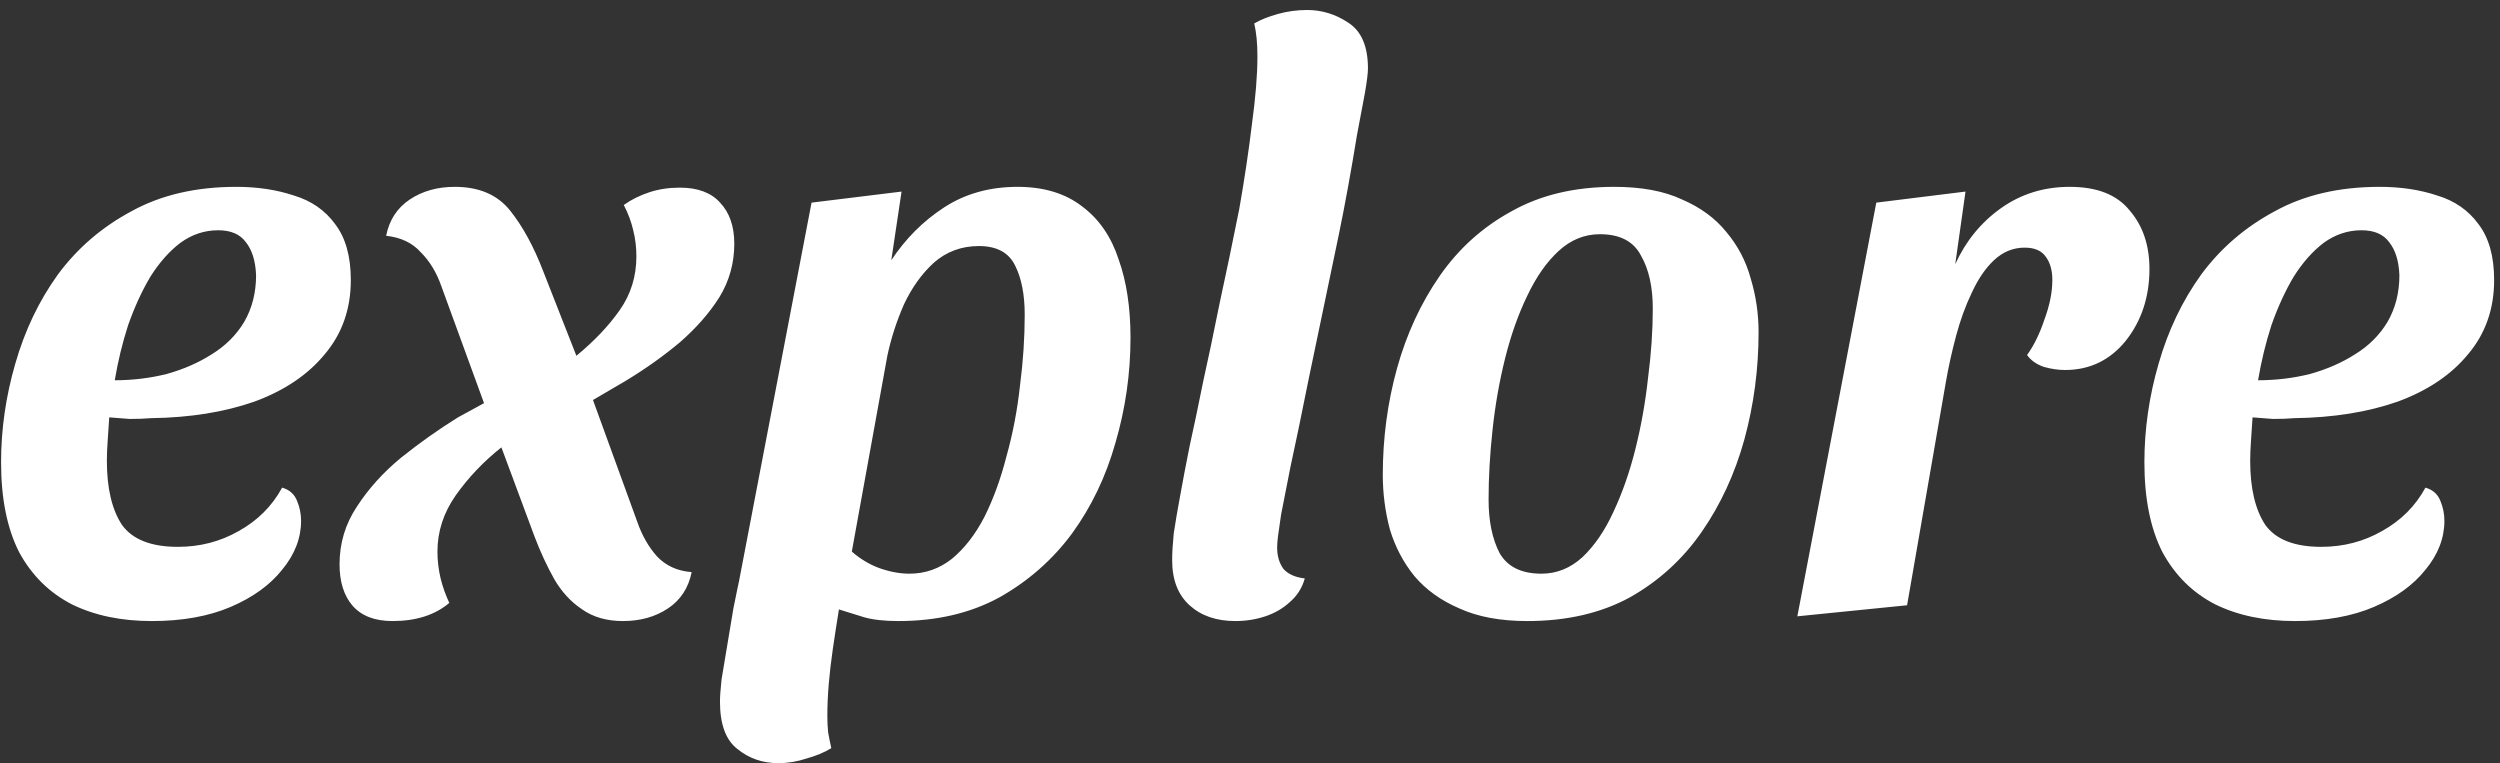 <svg width="95" height="29" viewBox="0 0 95 29" fill="none" xmlns="http://www.w3.org/2000/svg">
<rect x="0" y="0" width="95" height="29" fill="#333333" stroke="none"/>
<path d="M5.771 23.6C4.611 23.6 3.601 23.39 2.741 22.97C1.881 22.53 1.211 21.87 0.731 20.99C0.271 20.09 0.041 18.95 0.041 17.57C0.041 16.31 0.221 15.06 0.581 13.82C0.941 12.56 1.481 11.43 2.201 10.43C2.941 9.43 3.871 8.63 4.991 8.03C6.111 7.41 7.441 7.1 8.981 7.1C9.781 7.1 10.511 7.21 11.171 7.43C11.831 7.63 12.351 7.99 12.731 8.51C13.131 9.03 13.331 9.74 13.331 10.64C13.331 11.74 13.001 12.68 12.341 13.46C11.701 14.24 10.811 14.84 9.671 15.26C8.531 15.66 7.221 15.87 5.741 15.89C5.501 15.91 5.231 15.92 4.931 15.92C4.631 15.9 4.371 15.88 4.151 15.86C4.131 16.16 4.111 16.46 4.091 16.76C4.071 17.04 4.061 17.29 4.061 17.51C4.061 18.55 4.251 19.36 4.631 19.94C5.031 20.5 5.741 20.78 6.761 20.78C7.601 20.78 8.371 20.58 9.071 20.18C9.791 19.78 10.341 19.23 10.721 18.53C11.001 18.61 11.191 18.78 11.291 19.04C11.391 19.28 11.441 19.53 11.441 19.79C11.441 20.45 11.201 21.07 10.721 21.65C10.261 22.23 9.611 22.7 8.771 23.06C7.931 23.42 6.931 23.6 5.771 23.6ZM4.361 14.45C5.041 14.45 5.701 14.37 6.341 14.21C6.981 14.03 7.551 13.78 8.051 13.46C8.571 13.14 8.981 12.73 9.281 12.23C9.581 11.71 9.731 11.12 9.731 10.46C9.711 9.92 9.581 9.5 9.341 9.2C9.121 8.9 8.771 8.75 8.291 8.75C7.771 8.75 7.291 8.91 6.851 9.23C6.431 9.55 6.051 9.98 5.711 10.52C5.391 11.06 5.111 11.67 4.871 12.35C4.651 13.03 4.481 13.73 4.361 14.45ZM14.913 23.6C14.233 23.6 13.723 23.4 13.383 23C13.063 22.62 12.903 22.1 12.903 21.44C12.903 20.64 13.123 19.91 13.563 19.25C14.003 18.57 14.563 17.95 15.243 17.39C15.943 16.83 16.663 16.32 17.403 15.86L18.393 15.32L16.773 10.88C16.593 10.36 16.333 9.93 15.993 9.59C15.673 9.23 15.233 9.02 14.673 8.96C14.793 8.36 15.093 7.9 15.573 7.58C16.053 7.26 16.623 7.1 17.283 7.1C18.203 7.1 18.903 7.4 19.383 8C19.863 8.6 20.283 9.37 20.643 10.31L21.903 13.52C22.583 12.96 23.133 12.38 23.553 11.78C23.973 11.18 24.183 10.5 24.183 9.74C24.183 9.4 24.143 9.07 24.063 8.75C23.983 8.41 23.863 8.09 23.703 7.79C23.983 7.59 24.303 7.43 24.663 7.31C25.023 7.19 25.413 7.13 25.833 7.13C26.513 7.13 27.023 7.32 27.363 7.7C27.723 8.08 27.903 8.6 27.903 9.26C27.903 10 27.713 10.68 27.333 11.3C26.953 11.9 26.453 12.47 25.833 13.01C25.213 13.53 24.523 14.02 23.763 14.48L22.533 15.2L24.213 19.82C24.393 20.34 24.643 20.78 24.963 21.14C25.303 21.5 25.743 21.7 26.283 21.74C26.163 22.34 25.863 22.8 25.383 23.12C24.903 23.44 24.333 23.6 23.673 23.6C23.053 23.6 22.533 23.45 22.113 23.15C21.693 22.87 21.343 22.49 21.063 22.01C20.783 21.51 20.533 20.97 20.313 20.39L19.053 17C18.373 17.54 17.793 18.15 17.313 18.83C16.853 19.49 16.623 20.2 16.623 20.96C16.623 21.3 16.663 21.64 16.743 21.98C16.823 22.3 16.933 22.61 17.073 22.91C16.533 23.37 15.813 23.6 14.913 23.6ZM34.139 23.6C33.599 23.6 33.159 23.55 32.819 23.45C32.499 23.35 32.049 23.21 31.469 23.03L27.959 22.73L30.839 7.7L34.259 7.28L33.869 9.89C34.409 9.07 35.079 8.4 35.879 7.88C36.679 7.36 37.609 7.1 38.669 7.1C39.669 7.1 40.489 7.35 41.129 7.85C41.769 8.33 42.229 9 42.509 9.86C42.809 10.7 42.959 11.69 42.959 12.83C42.959 14.19 42.769 15.52 42.389 16.82C42.029 18.1 41.479 19.25 40.739 20.27C39.999 21.27 39.079 22.08 37.979 22.7C36.879 23.3 35.599 23.6 34.139 23.6ZM29.579 29C28.979 29 28.459 28.82 28.019 28.46C27.579 28.12 27.359 27.52 27.359 26.66C27.359 26.48 27.379 26.2 27.419 25.82C27.479 25.46 27.549 25.04 27.629 24.56C27.709 24.1 27.789 23.62 27.869 23.12C27.969 22.62 28.069 22.14 28.169 21.68L32.099 21.89C31.939 22.77 31.789 23.69 31.649 24.65C31.509 25.61 31.439 26.46 31.439 27.2C31.439 27.42 31.449 27.63 31.469 27.83C31.509 28.05 31.549 28.25 31.589 28.43C31.329 28.59 31.019 28.72 30.659 28.82C30.299 28.94 29.939 29 29.579 29ZM34.559 21.8C35.159 21.8 35.699 21.61 36.179 21.23C36.659 20.83 37.069 20.3 37.409 19.64C37.749 18.96 38.029 18.19 38.249 17.33C38.489 16.47 38.659 15.58 38.759 14.66C38.879 13.74 38.939 12.84 38.939 11.96C38.939 11.2 38.819 10.58 38.579 10.1C38.339 9.6 37.879 9.35 37.199 9.35C36.539 9.35 35.969 9.56 35.489 9.98C35.029 10.4 34.649 10.93 34.349 11.57C34.069 12.21 33.859 12.86 33.719 13.52L32.369 20.96C32.689 21.24 33.039 21.45 33.419 21.59C33.819 21.73 34.199 21.8 34.559 21.8ZM46.942 23.6C46.222 23.6 45.642 23.4 45.202 23C44.762 22.6 44.542 22.03 44.542 21.29C44.542 21.01 44.562 20.67 44.602 20.27C44.662 19.87 44.742 19.4 44.842 18.86C44.942 18.3 45.062 17.67 45.202 16.97C45.362 16.25 45.532 15.44 45.712 14.54C45.912 13.64 46.122 12.64 46.342 11.54C46.582 10.44 46.832 9.24 47.092 7.94C47.292 6.8 47.452 5.73 47.572 4.73C47.712 3.71 47.782 2.85 47.782 2.15C47.782 1.89 47.772 1.66 47.752 1.46C47.732 1.26 47.702 1.07 47.662 0.89C47.902 0.75 48.202 0.63 48.562 0.53C48.922 0.43 49.292 0.38 49.672 0.38C50.232 0.38 50.752 0.54 51.232 0.86C51.732 1.18 51.982 1.76 51.982 2.6C51.982 2.78 51.942 3.1 51.862 3.56C51.782 4 51.682 4.53 51.562 5.15C51.462 5.77 51.352 6.41 51.232 7.07C51.112 7.73 50.992 8.35 50.872 8.93C50.412 11.15 50.032 12.97 49.732 14.39C49.452 15.79 49.222 16.9 49.042 17.72C48.882 18.54 48.762 19.15 48.682 19.55C48.622 19.95 48.582 20.23 48.562 20.39C48.542 20.55 48.532 20.69 48.532 20.81C48.532 21.13 48.612 21.4 48.772 21.62C48.952 21.82 49.222 21.94 49.582 21.98C49.482 22.34 49.292 22.64 49.012 22.88C48.752 23.12 48.442 23.3 48.082 23.42C47.722 23.54 47.342 23.6 46.942 23.6ZM58.036 23.6C57.016 23.6 56.156 23.44 55.456 23.12C54.756 22.82 54.186 22.41 53.746 21.89C53.326 21.37 53.016 20.78 52.816 20.12C52.636 19.44 52.546 18.75 52.546 18.05C52.546 16.65 52.726 15.3 53.086 14C53.446 12.7 53.986 11.53 54.706 10.49C55.426 9.45 56.336 8.63 57.436 8.03C58.536 7.41 59.836 7.1 61.336 7.1C62.376 7.1 63.236 7.26 63.916 7.58C64.616 7.88 65.176 8.29 65.596 8.81C66.036 9.33 66.346 9.92 66.526 10.58C66.726 11.24 66.826 11.92 66.826 12.62C66.826 14.02 66.646 15.38 66.286 16.7C65.926 18 65.386 19.17 64.666 20.21C63.946 21.25 63.036 22.08 61.936 22.7C60.836 23.3 59.536 23.6 58.036 23.6ZM58.576 21.8C59.156 21.8 59.676 21.59 60.136 21.17C60.596 20.73 60.986 20.16 61.306 19.46C61.646 18.74 61.926 17.94 62.146 17.06C62.366 16.18 62.526 15.28 62.626 14.36C62.746 13.44 62.806 12.56 62.806 11.72C62.806 10.9 62.656 10.23 62.356 9.71C62.076 9.17 61.556 8.9 60.796 8.9C60.216 8.9 59.696 9.11 59.236 9.53C58.776 9.95 58.376 10.52 58.036 11.24C57.696 11.94 57.416 12.73 57.196 13.61C56.976 14.49 56.816 15.4 56.716 16.34C56.616 17.26 56.566 18.14 56.566 18.98C56.566 19.8 56.706 20.48 56.986 21.02C57.286 21.54 57.816 21.8 58.576 21.8ZM68.299 23.42L71.299 7.7L74.689 7.28L74.299 10.04C74.699 9.16 75.279 8.45 76.039 7.91C76.799 7.37 77.669 7.1 78.649 7.1C79.689 7.1 80.449 7.4 80.929 8C81.429 8.58 81.679 9.32 81.679 10.22C81.679 11.28 81.379 12.19 80.779 12.95C80.179 13.69 79.409 14.06 78.469 14.06C78.209 14.06 77.939 14.02 77.659 13.94C77.379 13.84 77.169 13.69 77.029 13.49C77.289 13.13 77.509 12.68 77.689 12.14C77.889 11.6 77.989 11.1 77.989 10.64C77.989 10.28 77.909 9.99 77.749 9.77C77.589 9.53 77.319 9.41 76.939 9.41C76.499 9.41 76.109 9.57 75.769 9.89C75.449 10.19 75.169 10.6 74.929 11.12C74.689 11.62 74.489 12.17 74.329 12.77C74.169 13.37 74.039 13.96 73.939 14.54L72.469 23L68.299 23.42ZM87.217 23.6C86.057 23.6 85.047 23.39 84.187 22.97C83.327 22.53 82.657 21.87 82.177 20.99C81.717 20.09 81.487 18.95 81.487 17.57C81.487 16.31 81.667 15.06 82.027 13.82C82.387 12.56 82.927 11.43 83.647 10.43C84.387 9.43 85.317 8.63 86.437 8.03C87.557 7.41 88.887 7.1 90.427 7.1C91.227 7.1 91.957 7.21 92.617 7.43C93.277 7.63 93.797 7.99 94.177 8.51C94.577 9.03 94.777 9.74 94.777 10.64C94.777 11.74 94.447 12.68 93.787 13.46C93.147 14.24 92.257 14.84 91.117 15.26C89.977 15.66 88.667 15.87 87.187 15.89C86.947 15.91 86.677 15.92 86.377 15.92C86.077 15.9 85.817 15.88 85.597 15.86C85.577 16.16 85.557 16.46 85.537 16.76C85.517 17.04 85.507 17.29 85.507 17.51C85.507 18.55 85.697 19.36 86.077 19.94C86.477 20.5 87.187 20.78 88.207 20.78C89.047 20.78 89.817 20.58 90.517 20.18C91.237 19.78 91.787 19.23 92.167 18.53C92.447 18.61 92.637 18.78 92.737 19.04C92.837 19.28 92.887 19.53 92.887 19.79C92.887 20.45 92.647 21.07 92.167 21.65C91.707 22.23 91.057 22.7 90.217 23.06C89.377 23.42 88.377 23.6 87.217 23.6ZM85.807 14.45C86.487 14.45 87.147 14.37 87.787 14.21C88.427 14.03 88.997 13.78 89.497 13.46C90.017 13.14 90.427 12.73 90.727 12.23C91.027 11.71 91.177 11.12 91.177 10.46C91.157 9.92 91.027 9.5 90.787 9.2C90.567 8.9 90.217 8.75 89.737 8.75C89.217 8.75 88.737 8.91 88.297 9.23C87.877 9.55 87.497 9.98 87.157 10.52C86.837 11.06 86.557 11.67 86.317 12.35C86.097 13.03 85.927 13.73 85.807 14.45Z" fill="white"/>
</svg>
